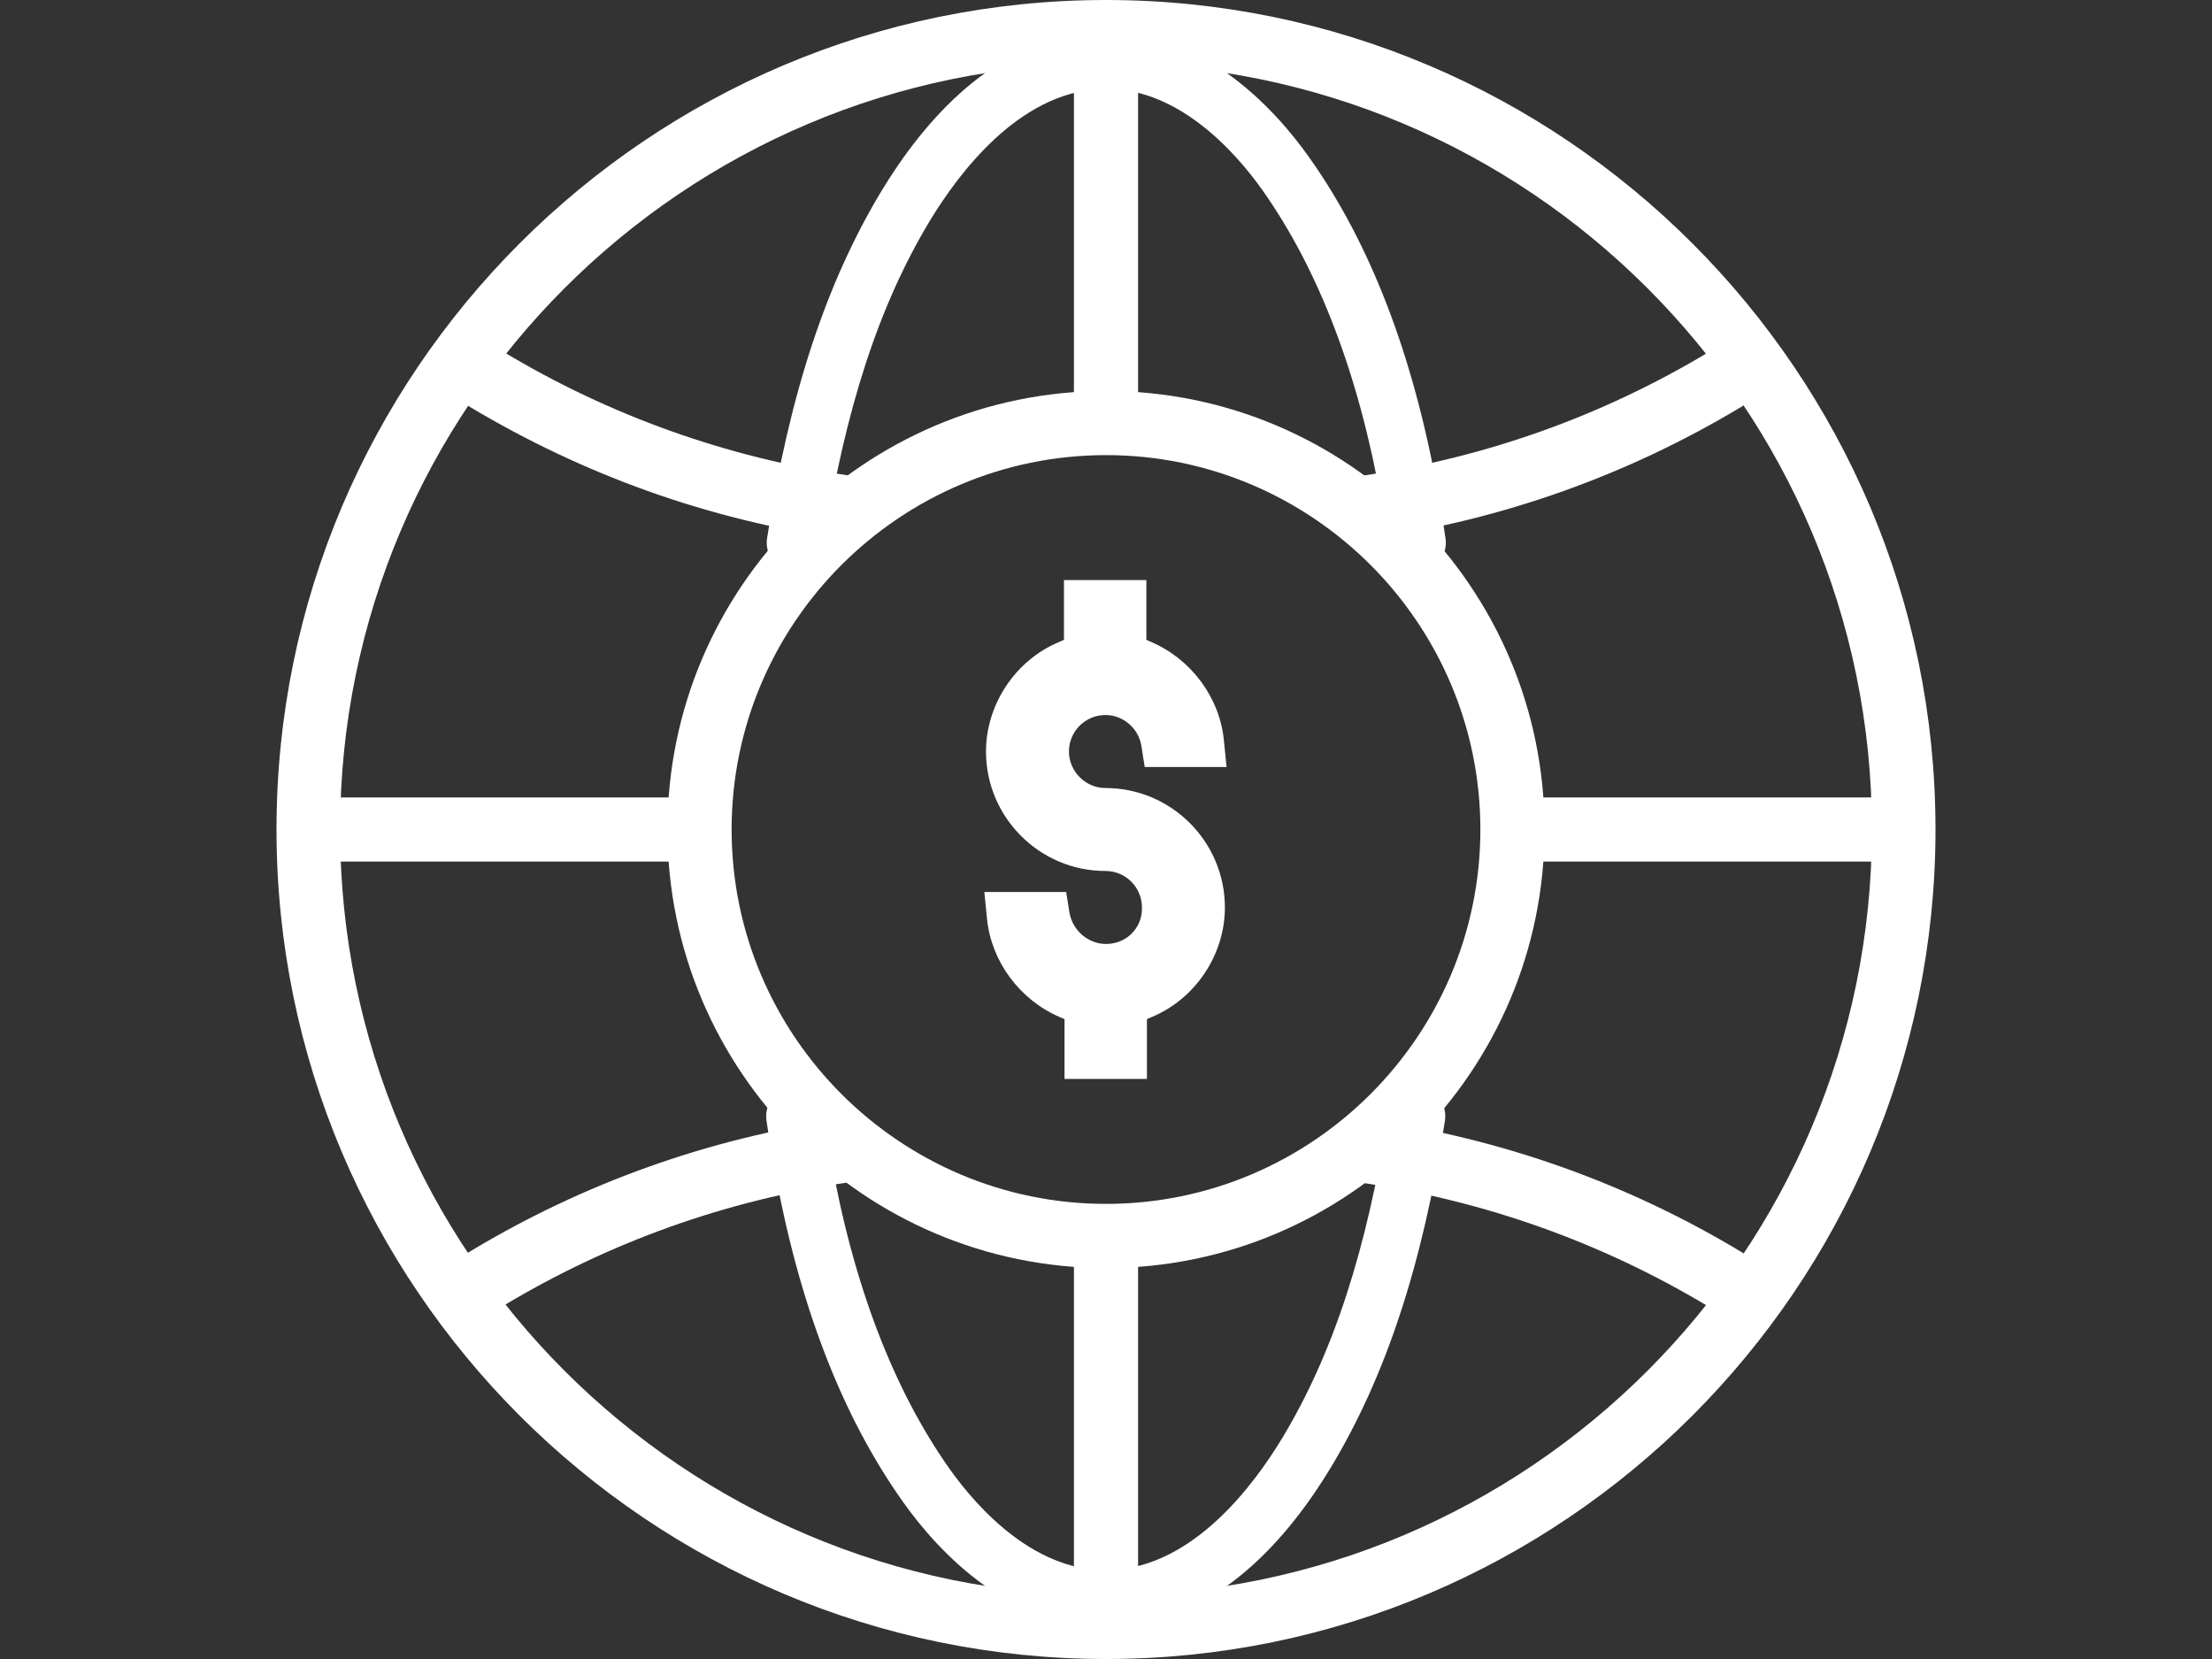 <svg width="40" height="30" viewBox="0 0 40 30" fill="none" xmlns="http://www.w3.org/2000/svg">
<rect x="0" y="0" width="40" height="30" fill="#333333" stroke="none"/>
<path d="M20 0C28.27 0 35 6.73 35 15C35 23.27 28.27 30 20 30C11.73 30 5 23.27 5 15C5 6.73 11.73 0 20 0ZM20 28.85C27.64 28.85 33.85 22.64 33.85 15C33.85 7.36 27.64 1.15 20 1.15C12.36 1.15 6.15 7.36 6.15 15C6.15 22.64 12.36 28.85 20 28.85Z" fill="#FFFFFF"/>
<path d="M20 7.07C24.37 7.07 27.93 10.63 27.93 15C27.93 19.37 24.37 22.93 20 22.93C15.63 22.93 12.07 19.37 12.07 15C12.07 10.63 15.63 7.07 20 7.07ZM20 21.77C23.73 21.77 26.77 18.73 26.77 15C26.77 11.27 23.73 8.23 20 8.23C16.27 8.23 13.23 11.27 13.23 15C13.23 18.73 16.27 21.77 20 21.77Z" fill="#FFFFFF"/>
<path d="M24.72 20.24C24.75 20.24 24.78 20.24 24.8 20.25C27.18 20.6 29.43 21.4 31.49 22.64C31.76 22.8 31.85 23.16 31.69 23.43C31.53 23.7 31.17 23.79 30.9 23.63C28.97 22.47 26.86 21.72 24.64 21.39C24.32 21.34 24.11 21.05 24.15 20.74C24.2 20.45 24.44 20.24 24.72 20.24Z" fill="#FFFFFF"/>
<path d="M15.27 20.24C15.55 20.24 15.8 20.45 15.84 20.73C15.89 21.05 15.67 21.34 15.35 21.38C13.12 21.71 11.02 22.46 9.09 23.62C8.82 23.78 8.46 23.7 8.3 23.42C8.14 23.15 8.22 22.79 8.5 22.63C10.56 21.39 12.81 20.59 15.19 20.24C15.22 20.25 15.25 20.24 15.27 20.24Z" fill="#FFFFFF"/>
<path d="M31.2 6.28C31.4 6.28 31.59 6.38 31.7 6.56C31.86 6.83 31.78 7.19 31.5 7.35C29.44 8.59 27.19 9.39 24.81 9.74C24.49 9.79 24.2 9.57 24.16 9.25C24.11 8.93 24.33 8.64 24.65 8.6C26.88 8.27 28.98 7.52 30.91 6.36C31 6.31 31.1 6.28 31.2 6.28Z" fill="#FFFFFF"/>
<path d="M8.8 6.28C8.9 6.28 9 6.31 9.1 6.36C11.03 7.52 13.14 8.27 15.36 8.6C15.68 8.65 15.89 8.94 15.85 9.25C15.8 9.57 15.52 9.78 15.2 9.74C12.81 9.4 10.56 8.59 8.5 7.36C8.23 7.19 8.14 6.84 8.3 6.56C8.41 6.38 8.6 6.28 8.8 6.28Z" fill="#FFFFFF"/>
<path d="M20 21.92C20.32 21.92 20.58 22.18 20.58 22.5V28.85C20.58 29.17 20.32 29.43 20 29.43C19.68 29.43 19.42 29.17 19.42 28.85V22.5C19.42 22.18 19.68 21.92 20 21.92Z" fill="#FFFFFF"/>
<path d="M27.5 14.42H33.85C34.17 14.42 34.43 14.68 34.43 15C34.43 15.32 34.17 15.58 33.85 15.58H27.5C27.18 15.58 26.92 15.32 26.92 15C26.92 14.68 27.18 14.42 27.5 14.42Z" fill="#FFFFFF"/>
<path d="M20 0.58C20.32 0.58 20.58 0.84 20.58 1.16V7.51C20.58 7.83 20.32 8.09 20 8.09C19.68 8.09 19.42 7.83 19.42 7.51V1.16C19.42 0.84 19.68 0.58 20 0.58Z" fill="#FFFFFF"/>
<path d="M6.15 14.42H12.5C12.82 14.42 13.08 14.68 13.08 15C13.08 15.32 12.82 15.58 12.5 15.58H6.15C5.83 15.58 5.57 15.32 5.57 15C5.58 14.68 5.83 14.42 6.15 14.42Z" fill="#FFFFFF"/>
<path d="M20 17.07C19.68 17.07 19.4 16.83 19.34 16.51L19.28 16.13H17.8L17.85 16.63C17.93 17.39 18.44 18.08 19.16 18.39L19.25 18.43V19.51H20.74V18.43L20.83 18.39C21.62 18.06 22.15 17.26 22.15 16.41C22.15 15.22 21.18 14.25 19.99 14.25C19.63 14.25 19.33 13.95 19.33 13.59C19.33 13.22 19.63 12.93 19.99 12.93C20.31 12.93 20.59 13.17 20.64 13.49L20.7 13.87H22.18L22.13 13.37C22.05 12.61 21.54 11.92 20.82 11.61L20.73 11.57V10.49H19.24V11.57L19.15 11.61C18.36 11.94 17.83 12.74 17.83 13.59C17.83 14.78 18.8 15.75 19.99 15.75C20.36 15.75 20.65 16.05 20.65 16.41C20.66 16.78 20.37 17.07 20 17.07Z" fill="#FFFFFF"/>
<path d="M25.62 19.66C25.65 19.66 25.67 19.66 25.7 19.67C25.98 19.71 26.17 19.98 26.13 20.26C25.72 22.89 25.06 24.88 24.07 26.53C23.31 27.79 22.02 29.32 20.18 29.42C18.31 29.52 16.96 28.05 16.33 27.16C15.22 25.6 14.44 23.57 14 21.1C13.95 20.82 13.9 20.54 13.86 20.26C13.82 19.98 14.01 19.71 14.29 19.67C14.58 19.62 14.84 19.82 14.88 20.1C14.92 20.37 14.97 20.64 15.02 20.92C15.43 23.24 16.16 25.13 17.17 26.56C17.68 27.28 18.75 28.47 20.12 28.39C21.59 28.31 22.67 26.86 23.19 26C24.11 24.47 24.72 22.6 25.11 20.1C25.15 19.84 25.37 19.66 25.62 19.66Z" fill="#FFFFFF"/>
<path d="M14.38 10.34C14.35 10.34 14.33 10.34 14.3 10.33C14.02 10.29 13.83 10.02 13.87 9.74C14.28 7.11 14.94 5.12 15.93 3.47C16.69 2.21 17.98 0.68 19.82 0.58C21.69 0.48 23.04 1.95 23.67 2.84C24.78 4.4 25.56 6.43 26 8.9C26.05 9.18 26.1 9.46 26.14 9.74C26.18 10.02 25.99 10.29 25.71 10.33C25.42 10.38 25.16 10.18 25.12 9.9C25.08 9.63 25.03 9.36 24.98 9.08C24.57 6.76 23.84 4.87 22.83 3.44C22.32 2.72 21.25 1.53 19.88 1.61C18.41 1.69 17.33 3.14 16.81 4C15.89 5.53 15.28 7.4 14.89 9.9C14.84 10.16 14.63 10.34 14.38 10.34Z" fill="#FFFFFF"/>
</svg>

